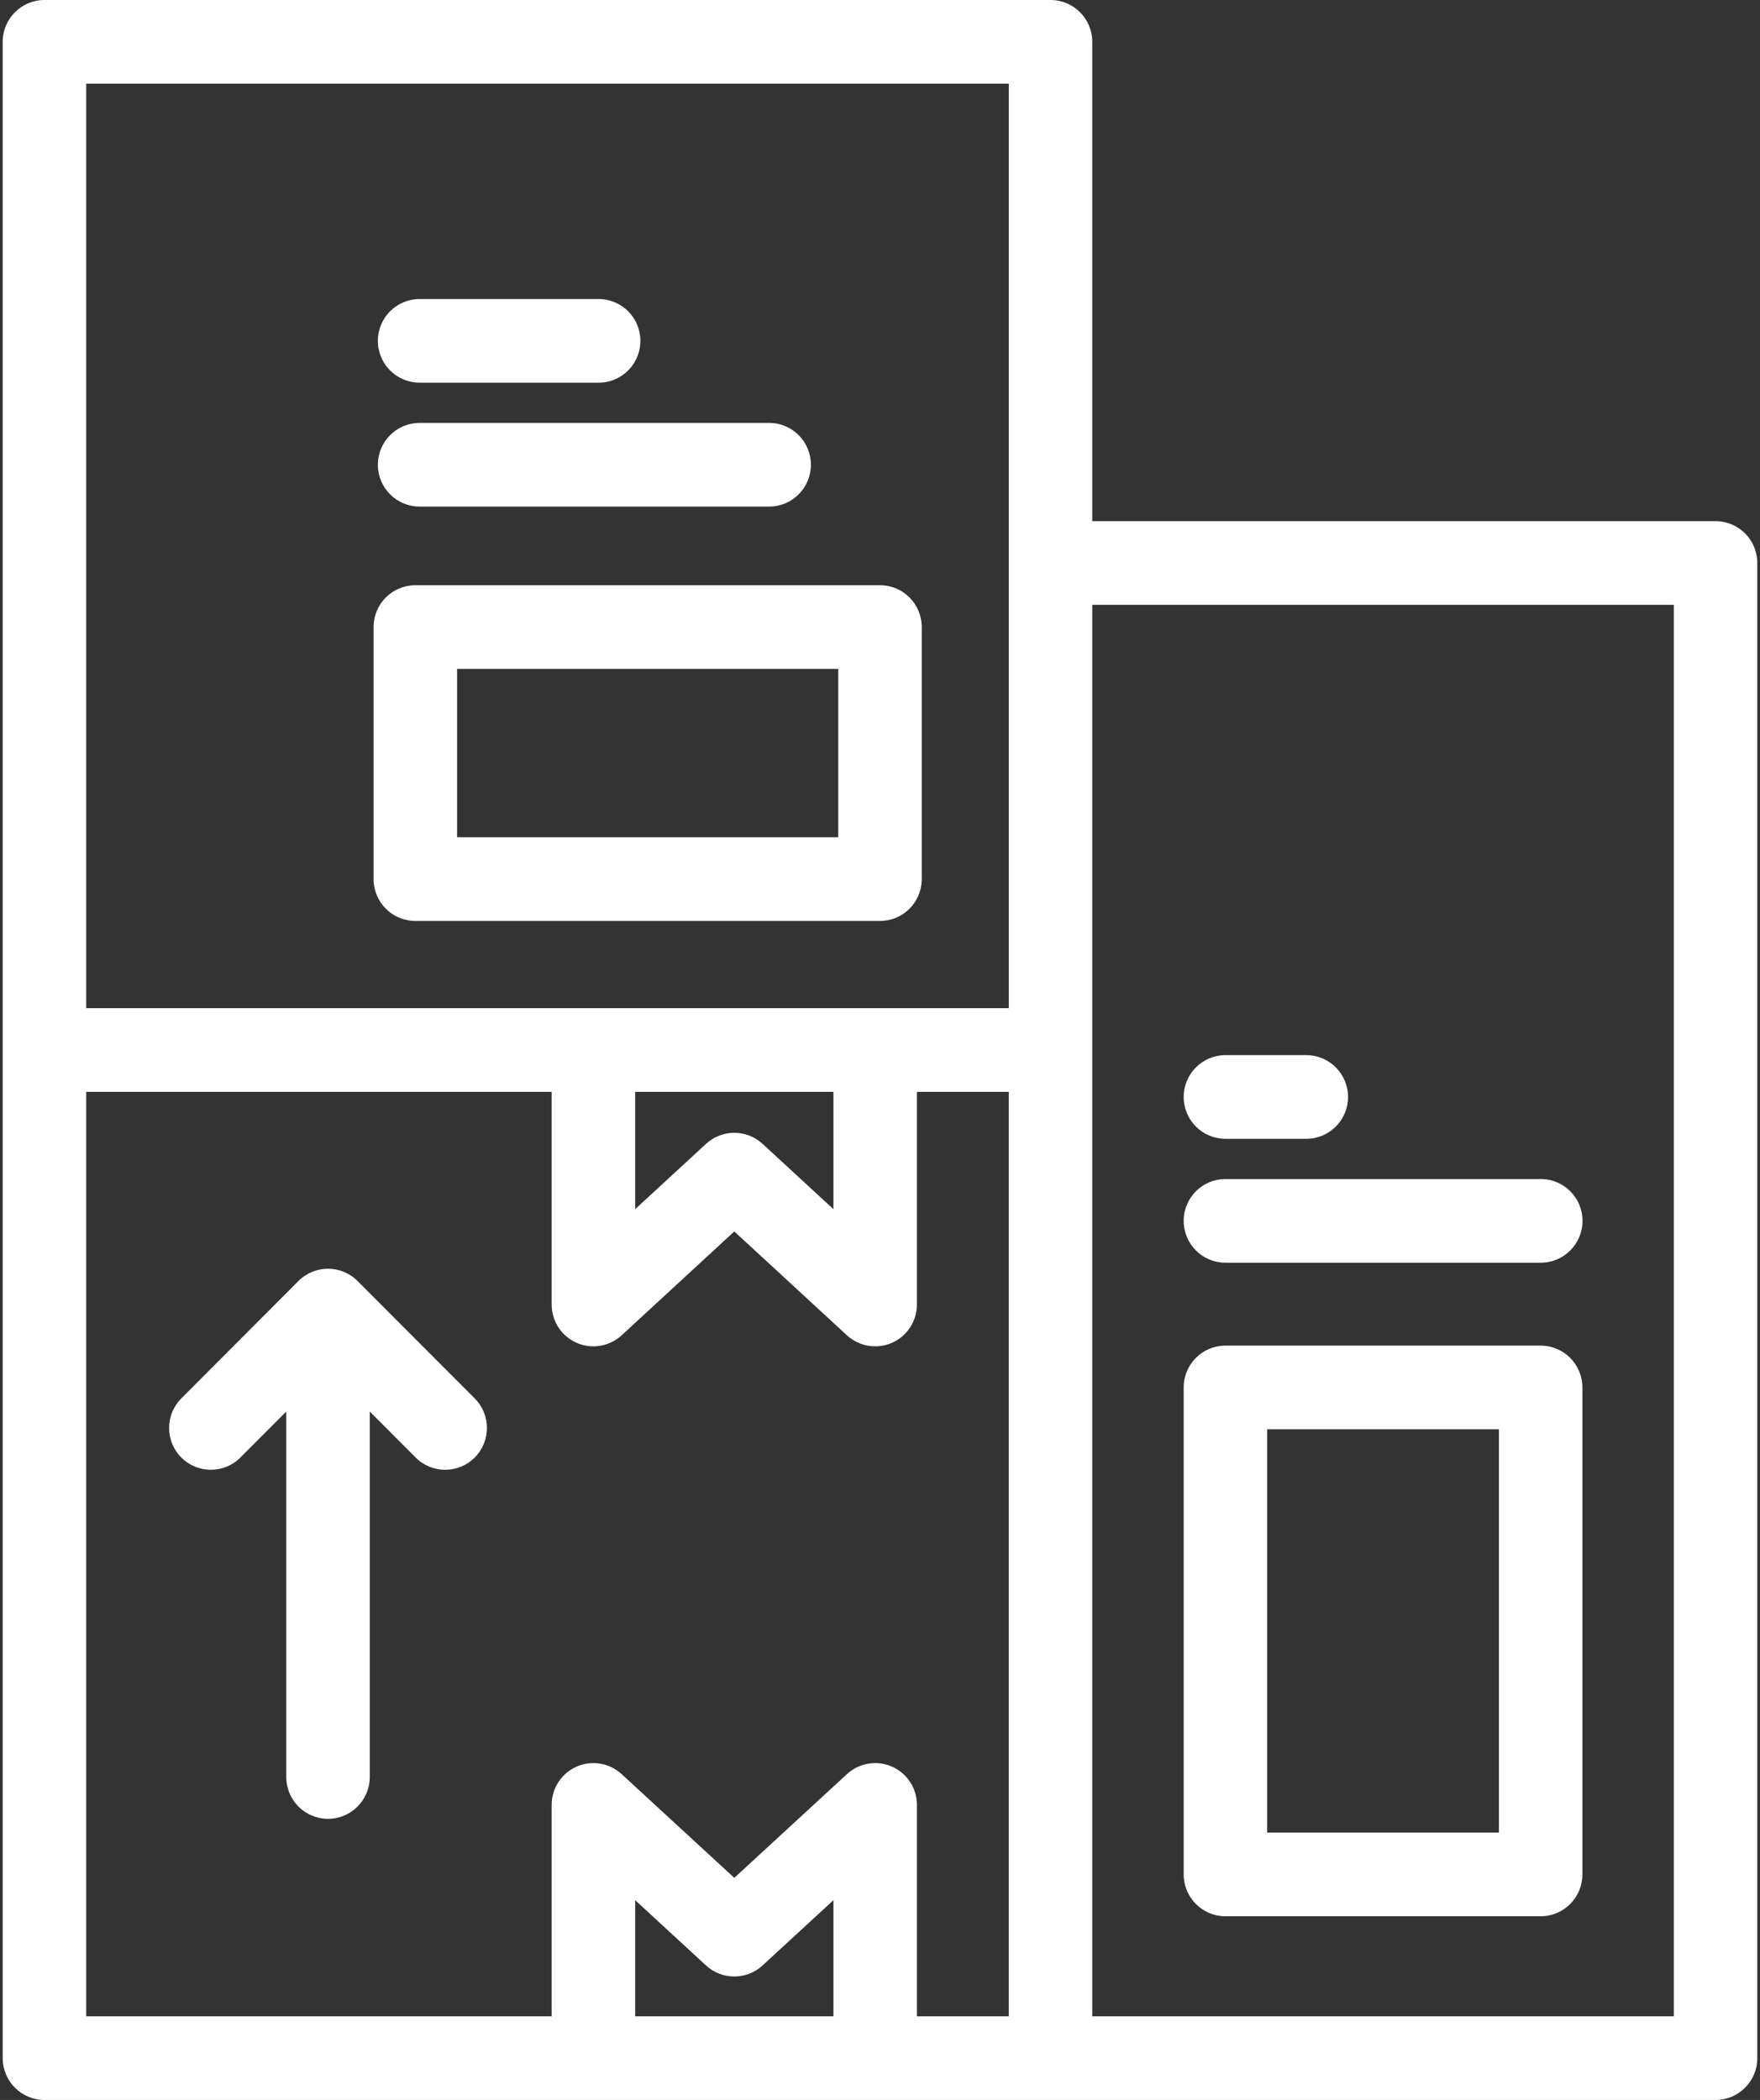 <?xml version="1.0" encoding="UTF-8" standalone="no"?>
<svg width="88px" height="105px" viewBox="0 0 88 105" version="1.1" xmlns="http://www.w3.org/2000/svg" xmlns:xlink="http://www.w3.org/1999/xlink">
    <rect x="0" y="0" width="88" height="105" fill="#333333" stroke="none"/>
    <!-- Generator: Sketch Beta 47 (45292) - http://www.bohemiancoding.com/sketch -->
    <title>Oversized</title>
    <desc>Created with Sketch Beta.</desc>
    <defs></defs>
    <g id="Page-1" stroke="none" stroke-width="1" fill="none" fill-rule="evenodd">
        <g id="1.-Storage-Items---I-know-what-to-order" transform="translate(-391, -1122)" fill="#FFFFFF">
            <g id="boxes" transform="translate(391, 1122)">
                <g id="Oversized">
                    <path d="M85.777,26.059 L54.613,26.059 L54.613,2.092 C54.613,0.937 53.679,0 52.526,0 L2.223,0 C1.07,0 0.135,0.937 0.135,2.092 L0.135,102.908 C0.135,104.063 1.07,105 2.223,105 L52.526,105 L85.777,105 C86.93,105 87.865,104.063 87.865,102.908 L87.865,28.15 C87.865,26.995 86.93,26.059 85.777,26.059 Z M31.758,100.817 L31.758,95.01 L35.302,98.275 C36.101,99.01 37.328,99.01 38.127,98.275 L41.672,95.01 L41.672,100.817 L31.758,100.817 Z M50.438,100.817 L45.846,100.817 L45.846,90.248 C45.846,89.418 45.357,88.666 44.598,88.332 C43.84,87.999 42.957,88.146 42.347,88.708 L36.715,93.894 L31.082,88.708 C30.472,88.146 29.589,87.999 28.831,88.332 C28.072,88.666 27.583,89.418 27.583,90.248 L27.583,100.817 L4.31,100.817 L4.31,54.592 L27.583,54.592 L27.583,65.227 C27.583,66.057 28.073,66.809 28.831,67.142 C29.59,67.475 30.474,67.328 31.083,66.766 L36.715,61.574 L42.346,66.766 C42.739,67.128 43.246,67.318 43.759,67.318 C44.043,67.318 44.328,67.26 44.598,67.142 C45.356,66.808 45.846,66.057 45.846,65.227 L45.846,54.592 L50.438,54.592 L50.438,100.817 L50.438,100.817 Z M31.758,54.592 L41.672,54.592 L41.672,60.46 L38.128,57.193 C37.329,56.457 36.101,56.457 35.302,57.193 L31.758,60.46 L31.758,54.592 L31.758,54.592 Z M50.439,50.408 L4.31,50.408 L4.31,4.183 L50.439,4.183 L50.439,50.408 Z M83.69,100.817 L54.613,100.817 L54.613,30.242 L83.69,30.242 L83.69,100.817 L83.69,100.817 Z" id="Shape"></path>
                    <path d="M44,29.262 L20.766,29.262 C19.614,29.262 18.679,30.199 18.679,31.354 L18.679,43.956 C18.679,45.111 19.614,46.048 20.766,46.048 L44,46.048 C45.152,46.048 46.087,45.111 46.087,43.956 L46.087,31.354 C46.087,30.199 45.153,29.262 44,29.262 Z M41.913,41.864 L22.854,41.864 L22.854,33.446 L41.913,33.446 L41.913,41.864 Z" id="Shape"></path>
                    <path d="M23.734,69.921 L17.876,64.05 C17.061,63.234 15.74,63.234 14.924,64.05 L9.066,69.921 C8.251,70.737 8.251,72.062 9.066,72.879 C9.881,73.695 11.203,73.695 12.018,72.879 L14.313,70.579 L14.313,88.851 C14.313,90.006 15.248,90.943 16.4,90.943 C17.553,90.943 18.488,90.006 18.488,88.851 L18.488,70.579 L20.783,72.879 C21.19,73.287 21.724,73.491 22.258,73.491 C22.793,73.491 23.327,73.287 23.734,72.879 C24.55,72.062 24.55,70.737 23.734,69.921 Z" id="Shape"></path>
                    <path d="M38.458,21.146 L20.98,21.146 C19.827,21.146 18.893,22.083 18.893,23.238 C18.893,24.393 19.827,25.329 20.98,25.329 L38.458,25.329 C39.611,25.329 40.545,24.393 40.545,23.238 C40.545,22.083 39.611,21.146 38.458,21.146 Z" id="Shape"></path>
                    <path d="M29.932,14.952 L20.98,14.952 C19.827,14.952 18.893,15.888 18.893,17.043 C18.893,18.198 19.827,19.135 20.98,19.135 L29.932,19.135 C31.085,19.135 32.019,18.198 32.019,17.043 C32.019,15.888 31.085,14.952 29.932,14.952 Z" id="Shape"></path>
                    <path d="M77.032,67.282 L61.271,67.282 C60.118,67.282 59.184,68.219 59.184,69.374 L59.184,93.724 C59.184,94.879 60.118,95.815 61.271,95.815 L77.032,95.815 C78.185,95.815 79.12,94.879 79.12,93.724 L79.12,69.374 C79.12,68.219 78.185,67.282 77.032,67.282 Z M74.945,91.632 L63.358,91.632 L63.358,71.466 L74.945,71.466 L74.945,91.632 Z" id="Shape"></path>
                    <path d="M77.038,58.952 L61.271,58.952 C60.118,58.952 59.184,59.889 59.184,61.044 C59.184,62.199 60.118,63.136 61.271,63.136 L77.038,63.136 C78.191,63.136 79.126,62.199 79.126,61.044 C79.126,59.889 78.191,58.952 77.038,58.952 Z" id="Shape"></path>
                    <path d="M65.315,52.758 L61.271,52.758 C60.118,52.758 59.184,53.695 59.184,54.85 C59.184,56.005 60.118,56.941 61.271,56.941 L65.315,56.941 C66.468,56.941 67.402,56.005 67.402,54.85 C67.402,53.695 66.468,52.758 65.315,52.758 Z" id="Shape"></path>
                </g>
            </g>
        </g>
    </g>
</svg>